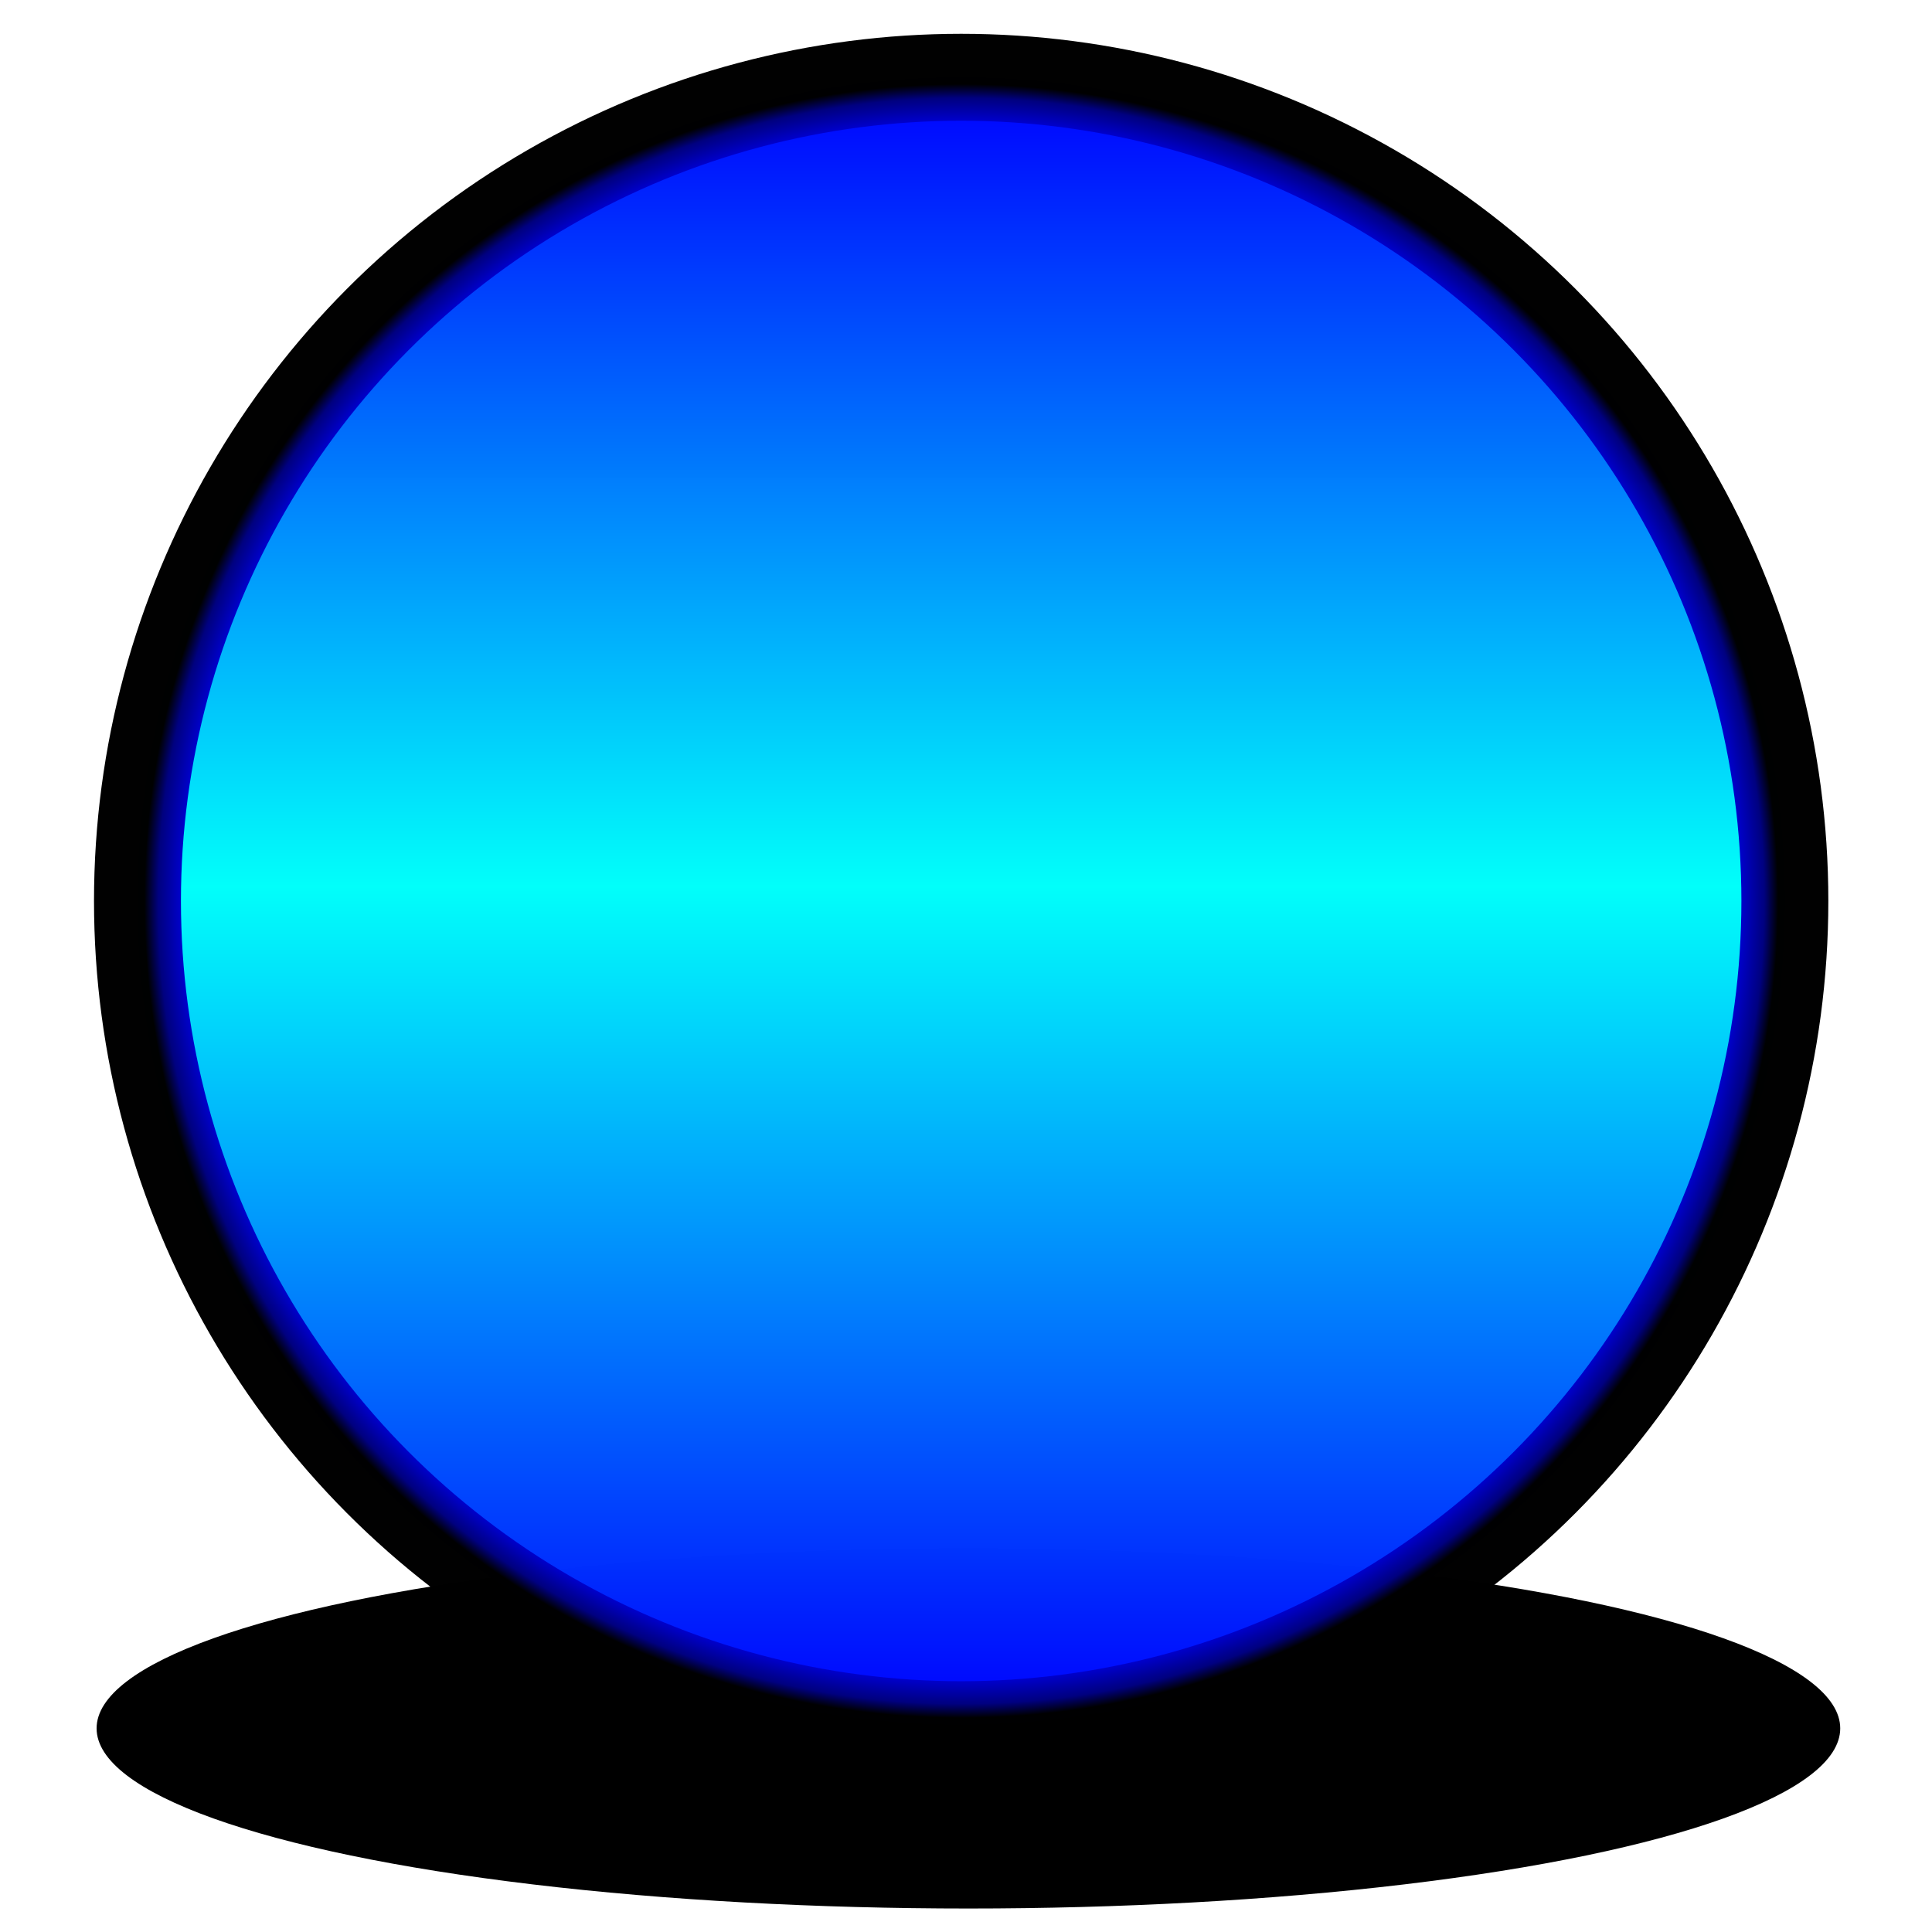 <?xml version="1.0" encoding="UTF-8" standalone="no"?>
<svg width="24" height="24" viewBox="0 0 370 400" xmlns="http://www.w3.org/2000/svg" xmlns:svg="http://www.w3.org/2000/svg">
 <!-- Created with SVG-edit - http://svg-edit.googlecode.com/ -->
 <defs>
  <linearGradient y2="1" x2="0" spreadMethod="pad" id="svg_3">
   <stop offset="0" stop-color="#0000ff"/>
   <stop offset="0.491" stop-opacity="0.996" stop-color="#00fffa"/>
   <stop offset="1" stop-opacity="0.996" stop-color="#0000ff"/>
  </linearGradient>
  <radialGradient r="0.5" cy="0.5" cx="0.5" spreadMethod="pad" id="svg_16">
   <stop offset="0.655" stop-opacity="0.996" stop-color="#000000"/>
   <stop offset="0.964" stop-opacity="0.996" stop-color="#0000bf"/>
   <stop offset="1" stop-opacity="0.996" stop-color="#000000"/>
  </radialGradient>
  <radialGradient r="0.5" cy="0.5" cx="0.5" spreadMethod="pad" id="svg_29">
   <stop offset="0.846" stop-opacity="0.543" stop-color="#0000ff"/>
   <stop offset="0.936" stop-opacity="0.996" stop-color="#0000ff"/>
   <stop offset="0.983" stop-opacity="0.996" stop-color="#00007f"/>
   <stop offset="1" stop-opacity="0.996" stop-color="#000000"/>
  </radialGradient>
 </defs>
 <g>
  <title>Layer 1</title>
  <ellipse stroke="url(#svg_16)" ry="37.3" rx="180.5" id="svg_17" cy="357.838" cx="185.5" stroke-linecap="null" stroke-linejoin="null" stroke-dasharray="null" stroke-width="0" fill="#000000"/>
  <circle stroke="url(#svg_29)" id="svg_1" r="170.538" cy="186.538" cx="184" stroke-width="18" fill="url(#svg_3)"/>
 </g>
</svg>